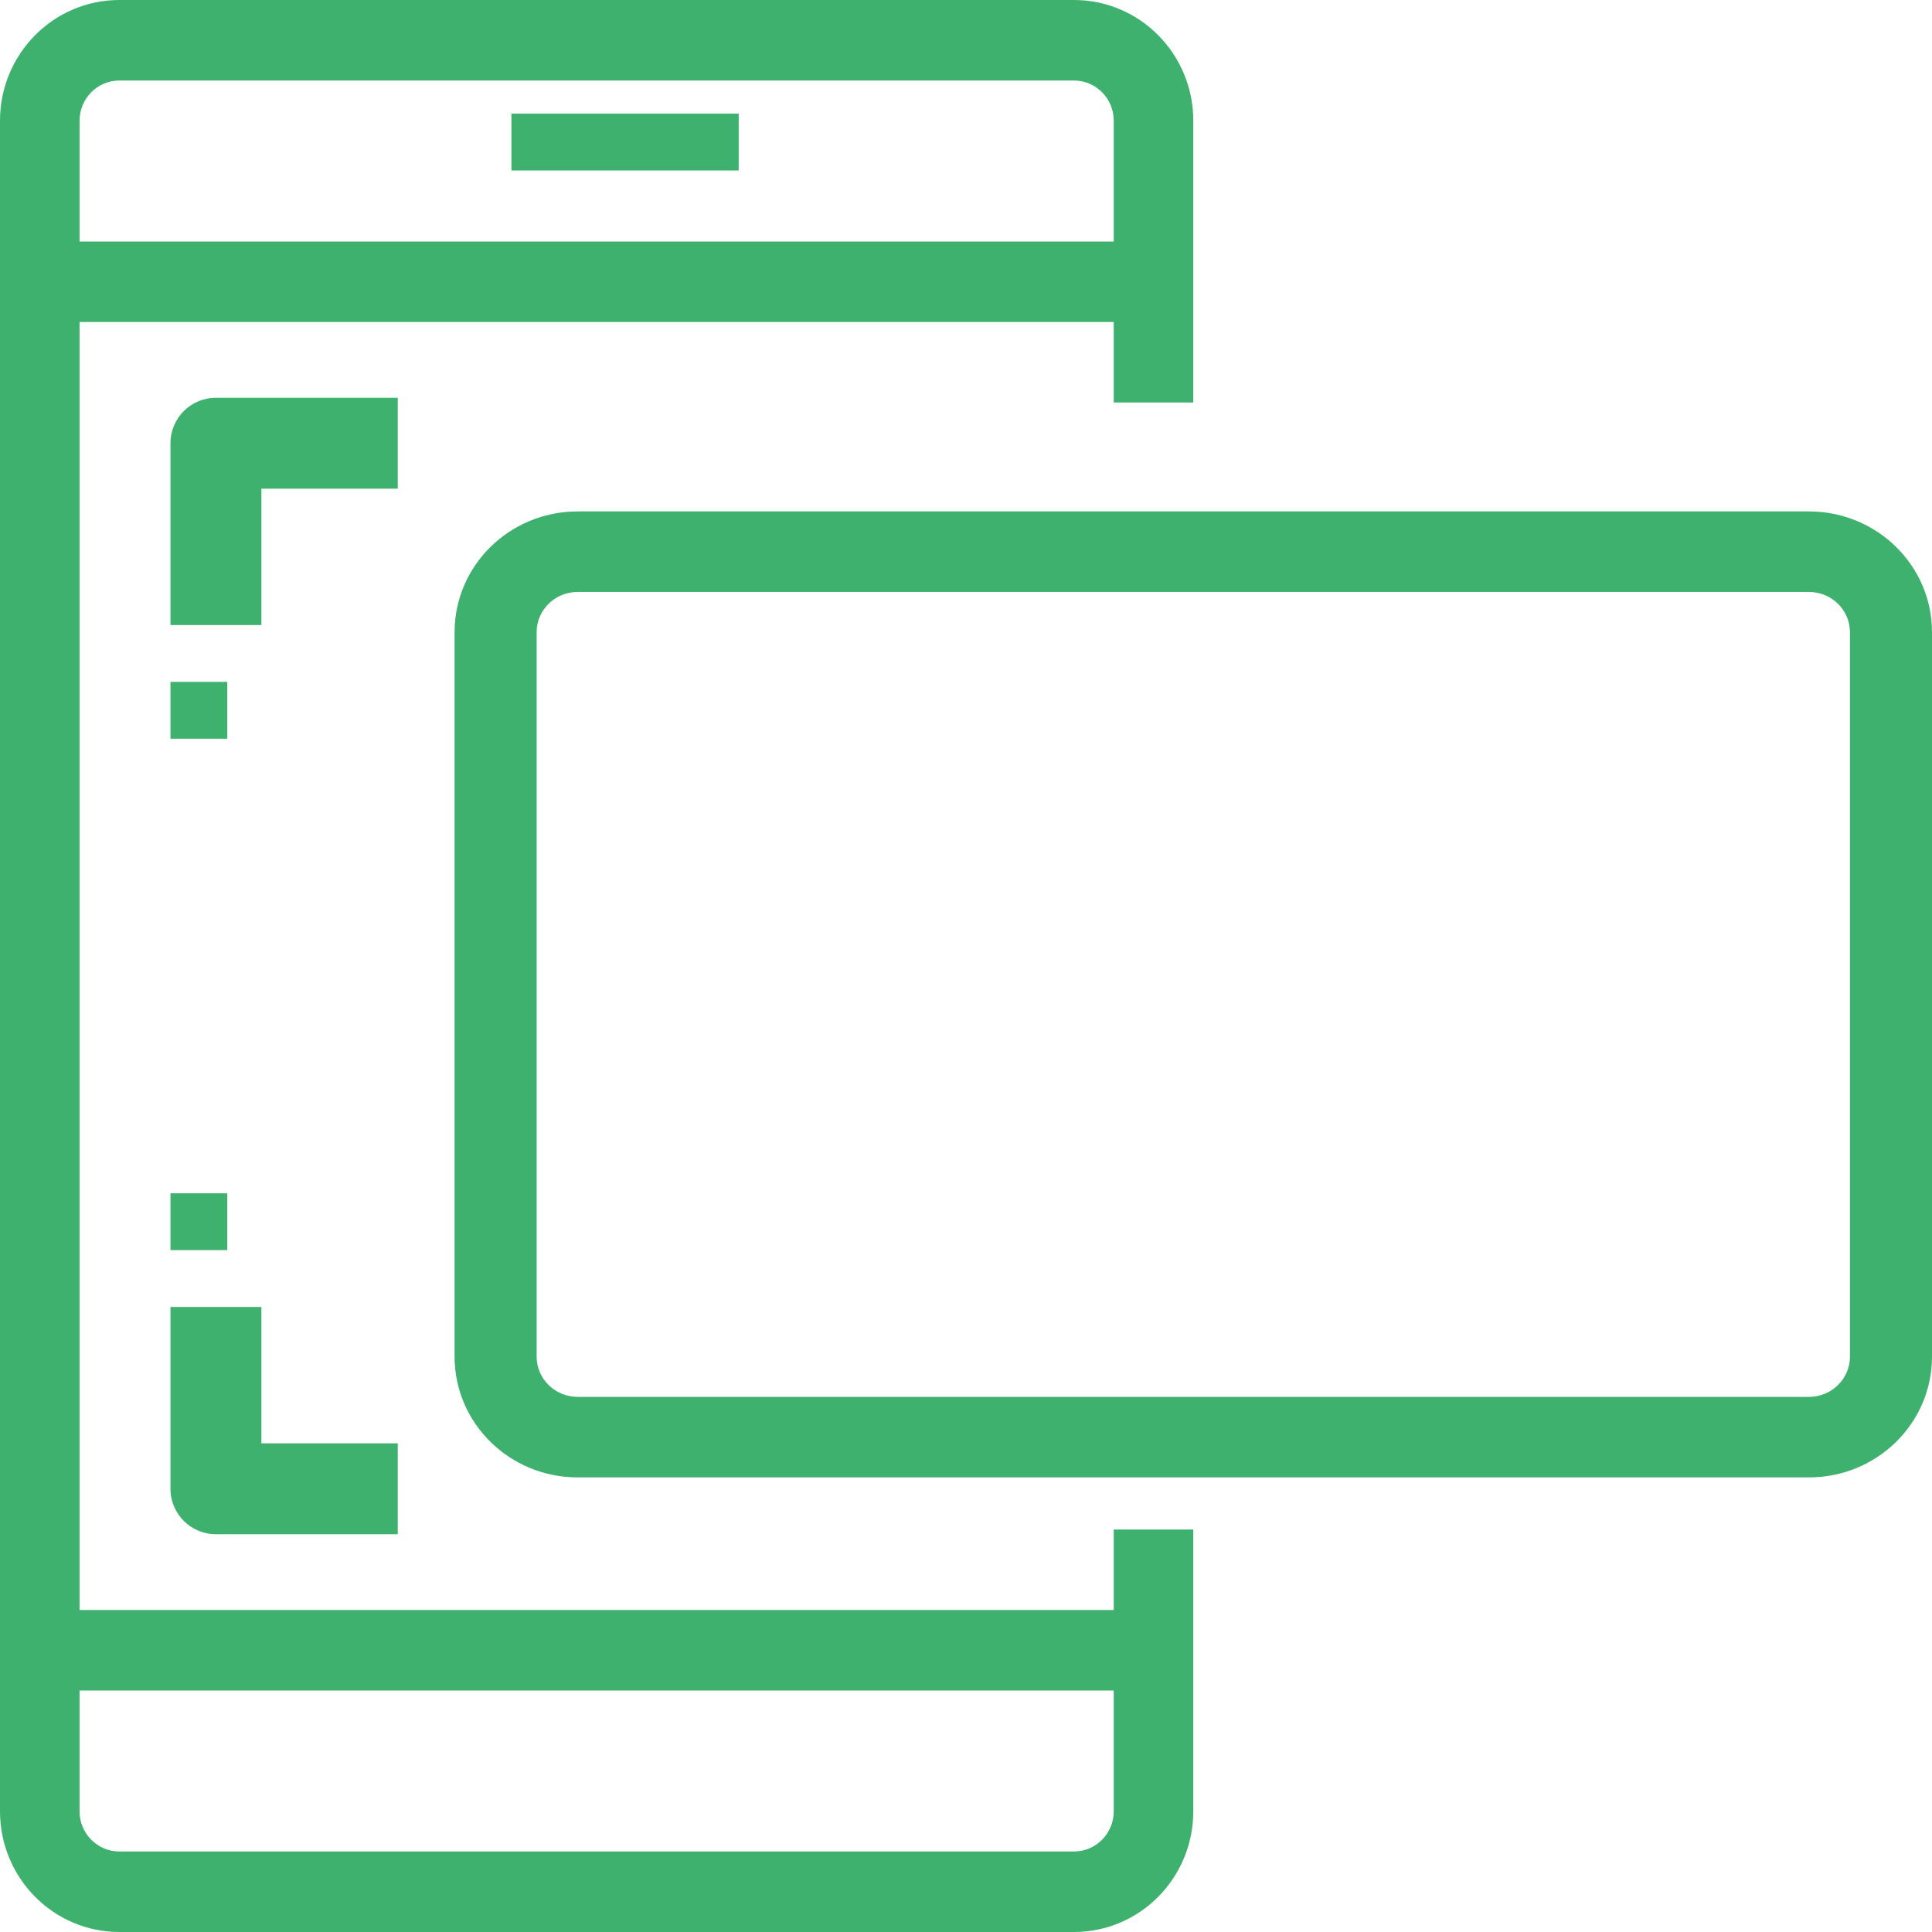 <svg width="34" height="34" viewBox="0 0 34 34" fill="none" xmlns="http://www.w3.org/2000/svg">
<path fill-rule="evenodd" clip-rule="evenodd" d="M21 7.083V2.125C21 0.951 20.06 0 18.9 0H2.1C0.94 0 0 0.951 0 2.125V31.875C0 33.049 0.94 34 2.1 34H18.9C20.06 34 21 33.049 21 31.875V26.917H19.6V28.333H1.4V5.667H19.6V7.083H21ZM19.6 29.75V31.875C19.6 32.266 19.287 32.583 18.9 32.583H2.1C1.713 32.583 1.4 32.266 1.4 31.875V29.75H19.6ZM1.4 2.125V4.25H19.6V2.125C19.6 1.734 19.287 1.417 18.9 1.417H2.1C1.713 1.417 1.4 1.734 1.4 2.125Z" fill="#3EB16E"/>
<rect x="9" y="2" width="4" height="1" fill="#3EB16E"/>
<path d="M4.6 25.4V23H3V26.2C3 26.642 3.358 27 3.8 27H7V25.4H4.6Z" fill="#3EB16E"/>
<rect x="3" y="21" width="1" height="1" fill="#3EB16E"/>
<path d="M3.8 7C3.358 7 3 7.358 3 7.8V11H4.6V8.6H7V7H3.8Z" fill="#3EB16E"/>
<rect x="3" y="12" width="1" height="1" fill="#3EB16E"/>
<path fill-rule="evenodd" clip-rule="evenodd" d="M10.167 9H31.833C33.03 9 34 9.951 34 11.125V23.875C34 25.049 33.03 26 31.833 26H10.167C8.97 26 8 25.049 8 23.875V11.125C8 9.951 8.97 9 10.167 9ZM31.833 24.583C32.232 24.583 32.556 24.266 32.556 23.875V11.125C32.556 10.734 32.232 10.417 31.833 10.417H10.167C9.768 10.417 9.444 10.734 9.444 11.125V23.875C9.444 24.266 9.768 24.583 10.167 24.583H31.833Z" fill="#3EB16E"/>
</svg>
